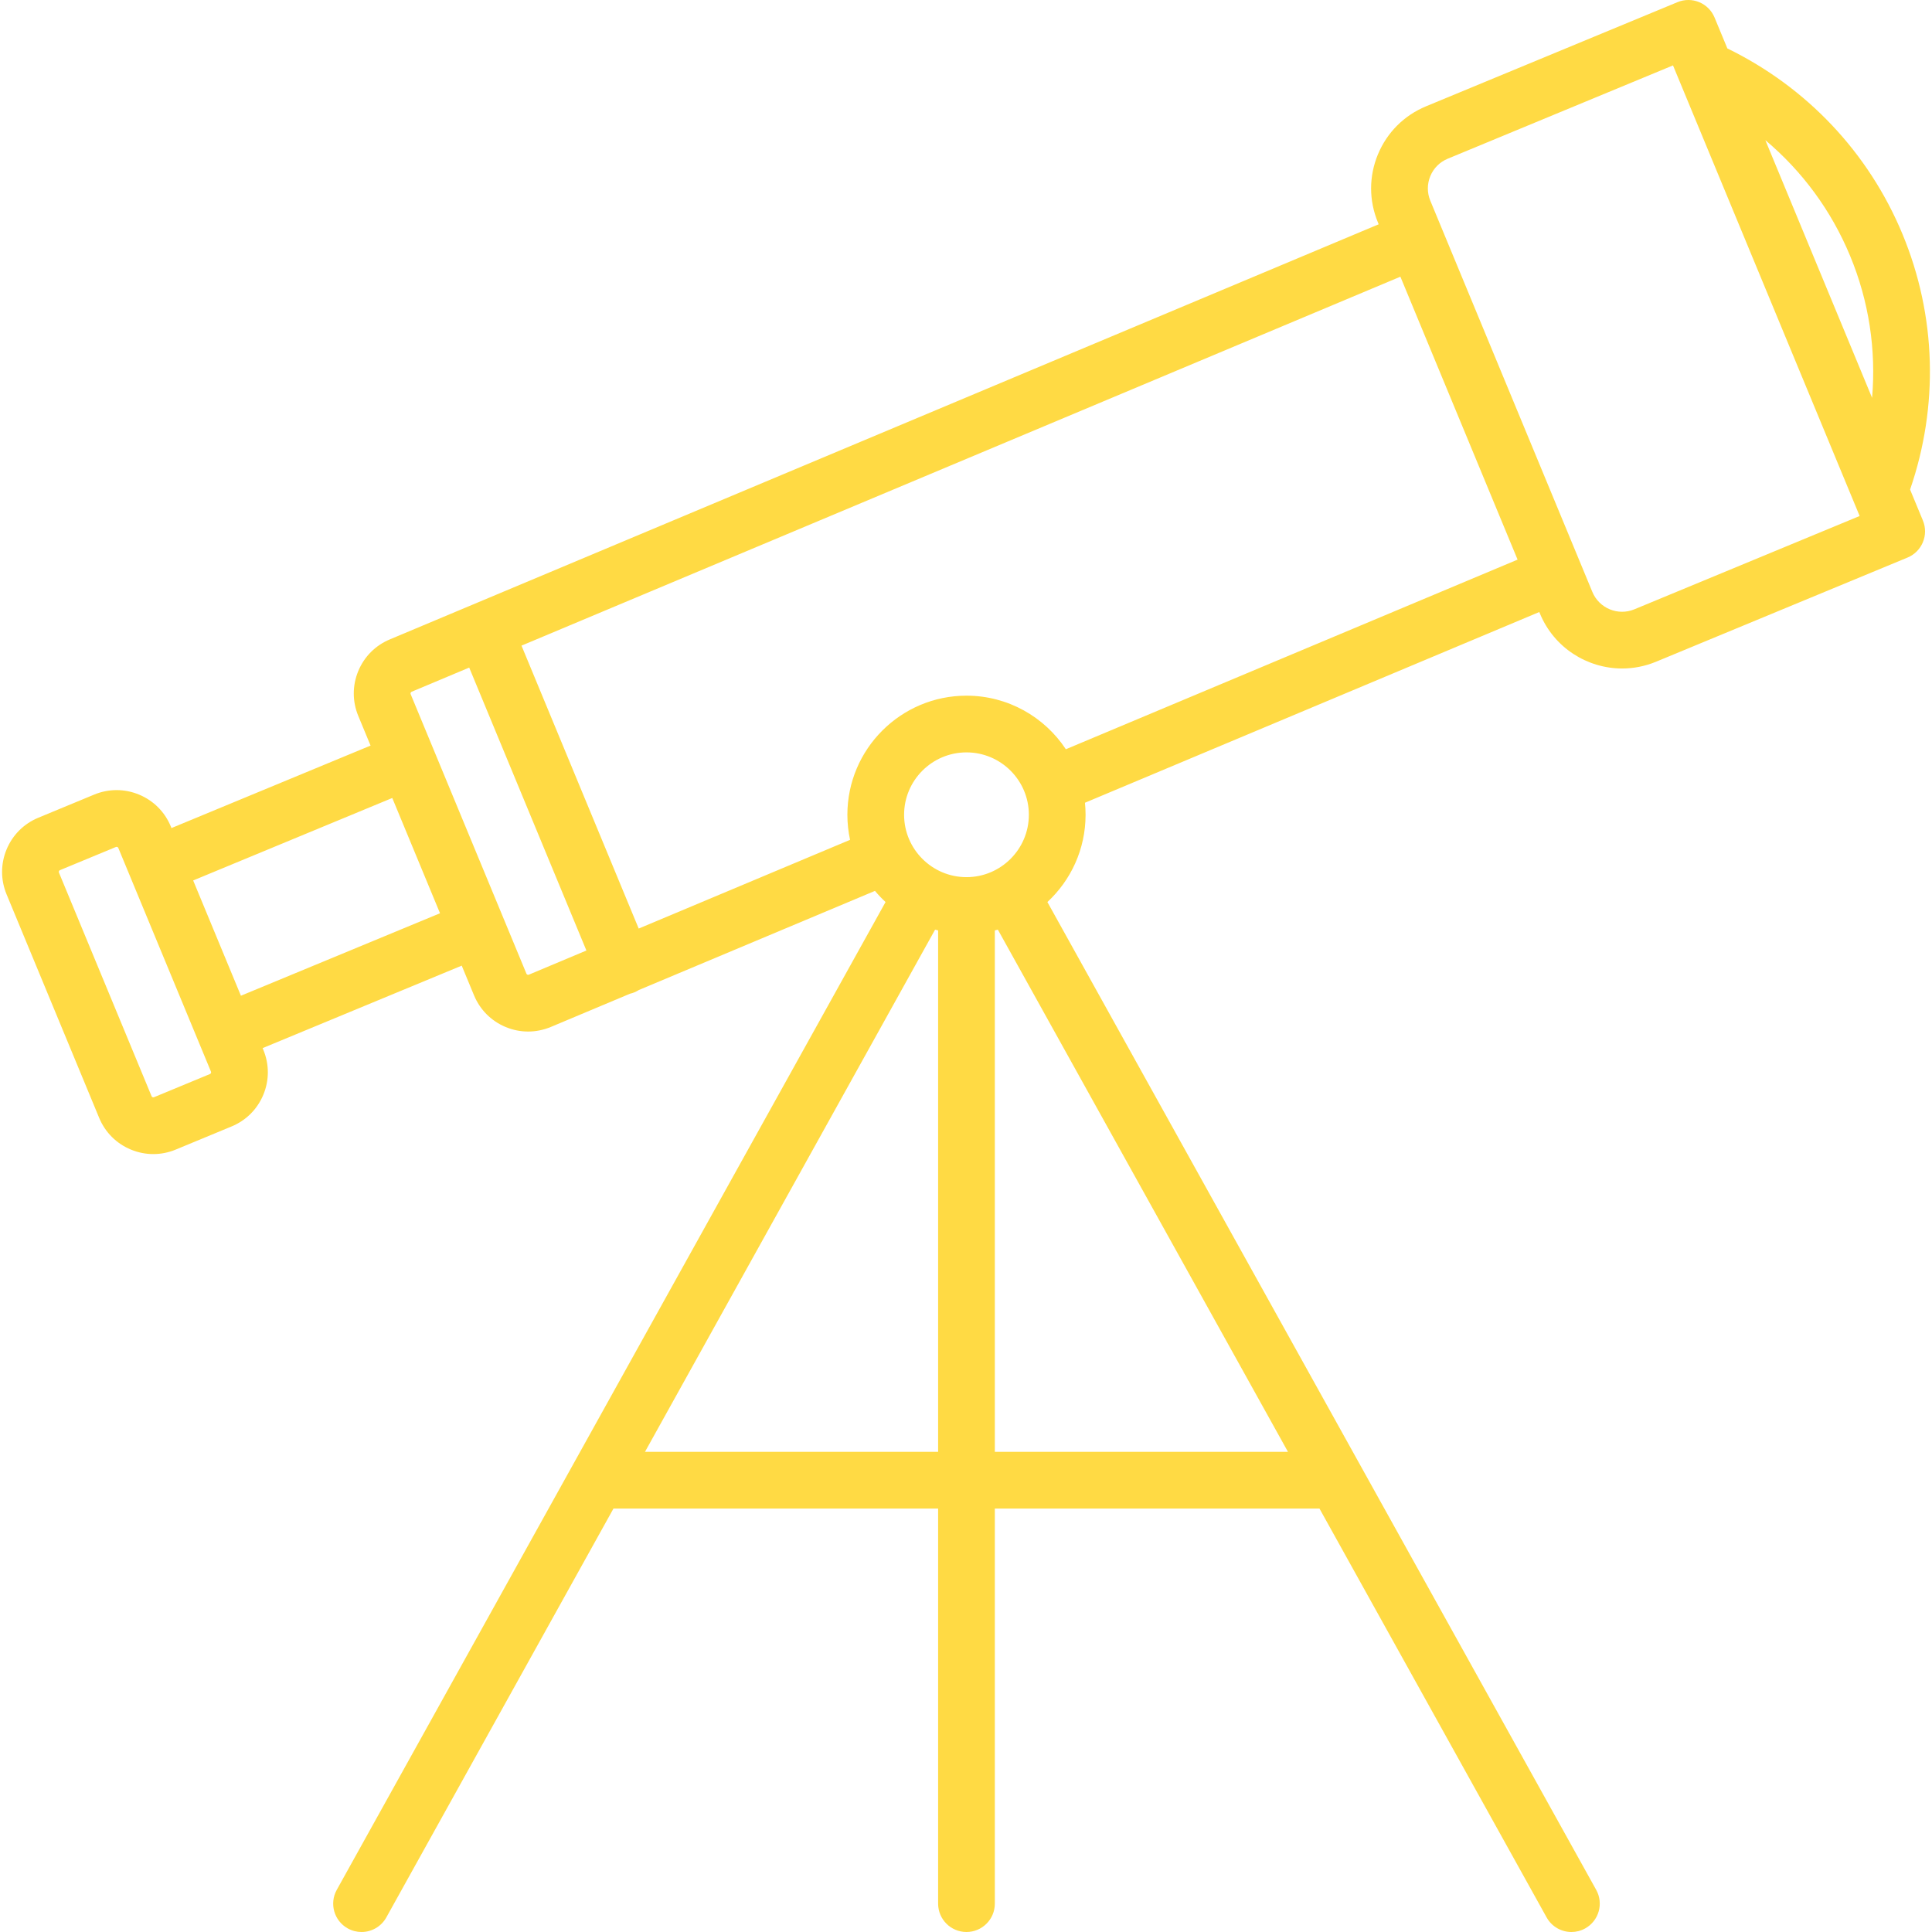 <?xml version="1.0" encoding="iso-8859-1"?>
<!-- Generator: Adobe Illustrator 19.0.0, SVG Export Plug-In . SVG Version: 6.00 Build 0)  -->
<svg xmlns="http://www.w3.org/2000/svg" xmlns:xlink="http://www.w3.org/1999/xlink" version="1.1" id="Capa_1" x="0px" y="0px" viewBox="0 0 511.001 511.001" style="enable-background:new 0 0 511.001 511.001;" xml:space="preserve" width="512px" height="512px">
<path d="M505.204,129.487c7.609-22.1,6.942-45.956-1.991-67.523c-8.934-21.567-25.33-38.907-46.338-49.154l-3.389-8.181  c-0.761-1.838-2.221-3.298-4.059-4.059c-1.838-0.761-3.902-0.761-5.74,0l-66.519,27.553c-5.799,2.402-10.316,6.918-12.718,12.718  c-2.402,5.799-2.402,12.187,0,17.986l0.205,0.495L103.149,169.099c-3.825,1.584-6.805,4.563-8.389,8.388s-1.584,8.038,0,11.863  l3.253,7.853l-52.661,21.813l-0.191-0.462c-1.584-3.825-4.563-6.804-8.389-8.389c-3.825-1.583-8.038-1.584-11.863,0l-14.782,6.123  c-3.825,1.584-6.804,4.564-8.389,8.389c-1.584,3.825-1.584,8.038,0,11.863l24.492,59.128c1.584,3.825,4.563,6.804,8.389,8.389  c1.913,0.792,3.922,1.188,5.932,1.188s4.019-0.396,5.932-1.188l14.782-6.123c3.825-1.584,6.804-4.563,8.389-8.389  s1.584-8.038,0-11.863l-0.191-0.462l52.661-21.813l3.253,7.853c1.584,3.825,4.563,6.805,8.389,8.389  c1.909,0.791,3.913,1.187,5.922,1.187c2.018,0,4.041-0.4,5.973-1.2l20.968-8.802c0.394-0.092,0.787-0.209,1.173-0.369  c0.41-0.17,0.792-0.378,1.154-0.608l62.469-26.224c0.869,1.043,1.806,2.027,2.8,2.949L89.07,499.858  c-2.012,3.621-0.707,8.187,2.914,10.198c1.153,0.641,2.403,0.945,3.635,0.945c2.636,0,5.192-1.392,6.563-3.859L162.261,399h85.865  v104.5c0,4.142,3.358,7.5,7.5,7.5s7.5-3.358,7.5-7.5V399h85.865l60.079,108.143c1.371,2.467,3.927,3.859,6.563,3.859  c1.232,0,2.482-0.305,3.635-0.945c3.621-2.012,4.926-6.578,2.914-10.199L277.03,238.583c6.204-5.757,10.096-13.972,10.096-23.083  c0-1.074-0.055-2.135-0.16-3.182l120.166-50.444l0.178,0.429c3.745,9.041,12.516,14.507,21.742,14.507  c2.991,0,6.032-0.575,8.962-1.789l66.519-27.553c3.827-1.585,5.644-5.973,4.059-9.799L505.204,129.487z M55.794,283.806  c-0.079,0.191-0.223,0.251-0.271,0.271l-14.782,6.123c-0.048,0.02-0.19,0.08-0.383,0c-0.191-0.079-0.251-0.223-0.271-0.271  l-24.492-59.128c-0.02-0.047-0.08-0.191,0-0.383c0.079-0.191,0.223-0.251,0.271-0.271l14.782-6.123  c0.03-0.012,0.097-0.04,0.189-0.04c0.056,0,0.121,0.01,0.193,0.04c0.191,0.079,0.251,0.223,0.271,0.271l12.246,29.564l9.184,22.173  l0,0l3.061,7.391C55.813,283.47,55.873,283.615,55.794,283.806z M63.72,263.363l-6.314-15.244l-6.314-15.244l52.661-21.813  l12.628,30.488L63.72,263.363z M489.354,67.705c4.966,11.988,6.897,24.821,5.799,37.519l-28.229-68.15  C476.68,45.276,484.388,55.717,489.354,67.705z M139.886,257.791c-0.048,0.02-0.192,0.079-0.383,0  c-0.191-0.079-0.25-0.223-0.27-0.271l-15.307-36.955l-9.184-22.173c0,0,0-0.001,0-0.001l-6.123-14.781  c-0.02-0.047-0.08-0.191,0-0.383c0.079-0.191,0.223-0.25,0.303-0.284l15.181-6.373l30.997,74.834L139.886,257.791z M272.126,215.5  c0,9.098-7.402,16.5-16.5,16.5s-16.5-7.402-16.5-16.5s7.402-16.5,16.5-16.5S272.126,206.402,272.126,215.5z M170.594,384  l76.732-138.118c0.266,0.073,0.532,0.143,0.8,0.208V384H170.594z M340.657,384h-77.531V246.09c0.268-0.066,0.534-0.135,0.799-0.208  L340.657,384z M281.913,198.171c-5.642-8.53-15.316-14.171-26.287-14.171c-17.369,0-31.5,14.131-31.5,31.5  c0,2.275,0.248,4.492,0.708,6.631l-55.903,23.468l-30.998-74.834l232.461-97.583l30.997,74.834L281.913,198.171z M432.274,161.162  c-4.332,1.795-9.312-0.27-11.106-4.6l-42.86-103.475c-0.869-2.097-0.869-4.407,0-6.505c0.869-2.098,2.502-3.731,4.6-4.6  l59.59-24.683l49.366,119.18L432.274,161.162z" fill="#FFDA44"/>
<g>
</g>
<g>
</g>
<g>
</g>
<g>
</g>
<g>
</g>
<g>
</g>
<g>
</g>
<g>
</g>
<g>
</g>
<g>
</g>
<g>
</g>
<g>
</g>
<g>
</g>
<g>
</g>
<g>
</g>
</svg>

